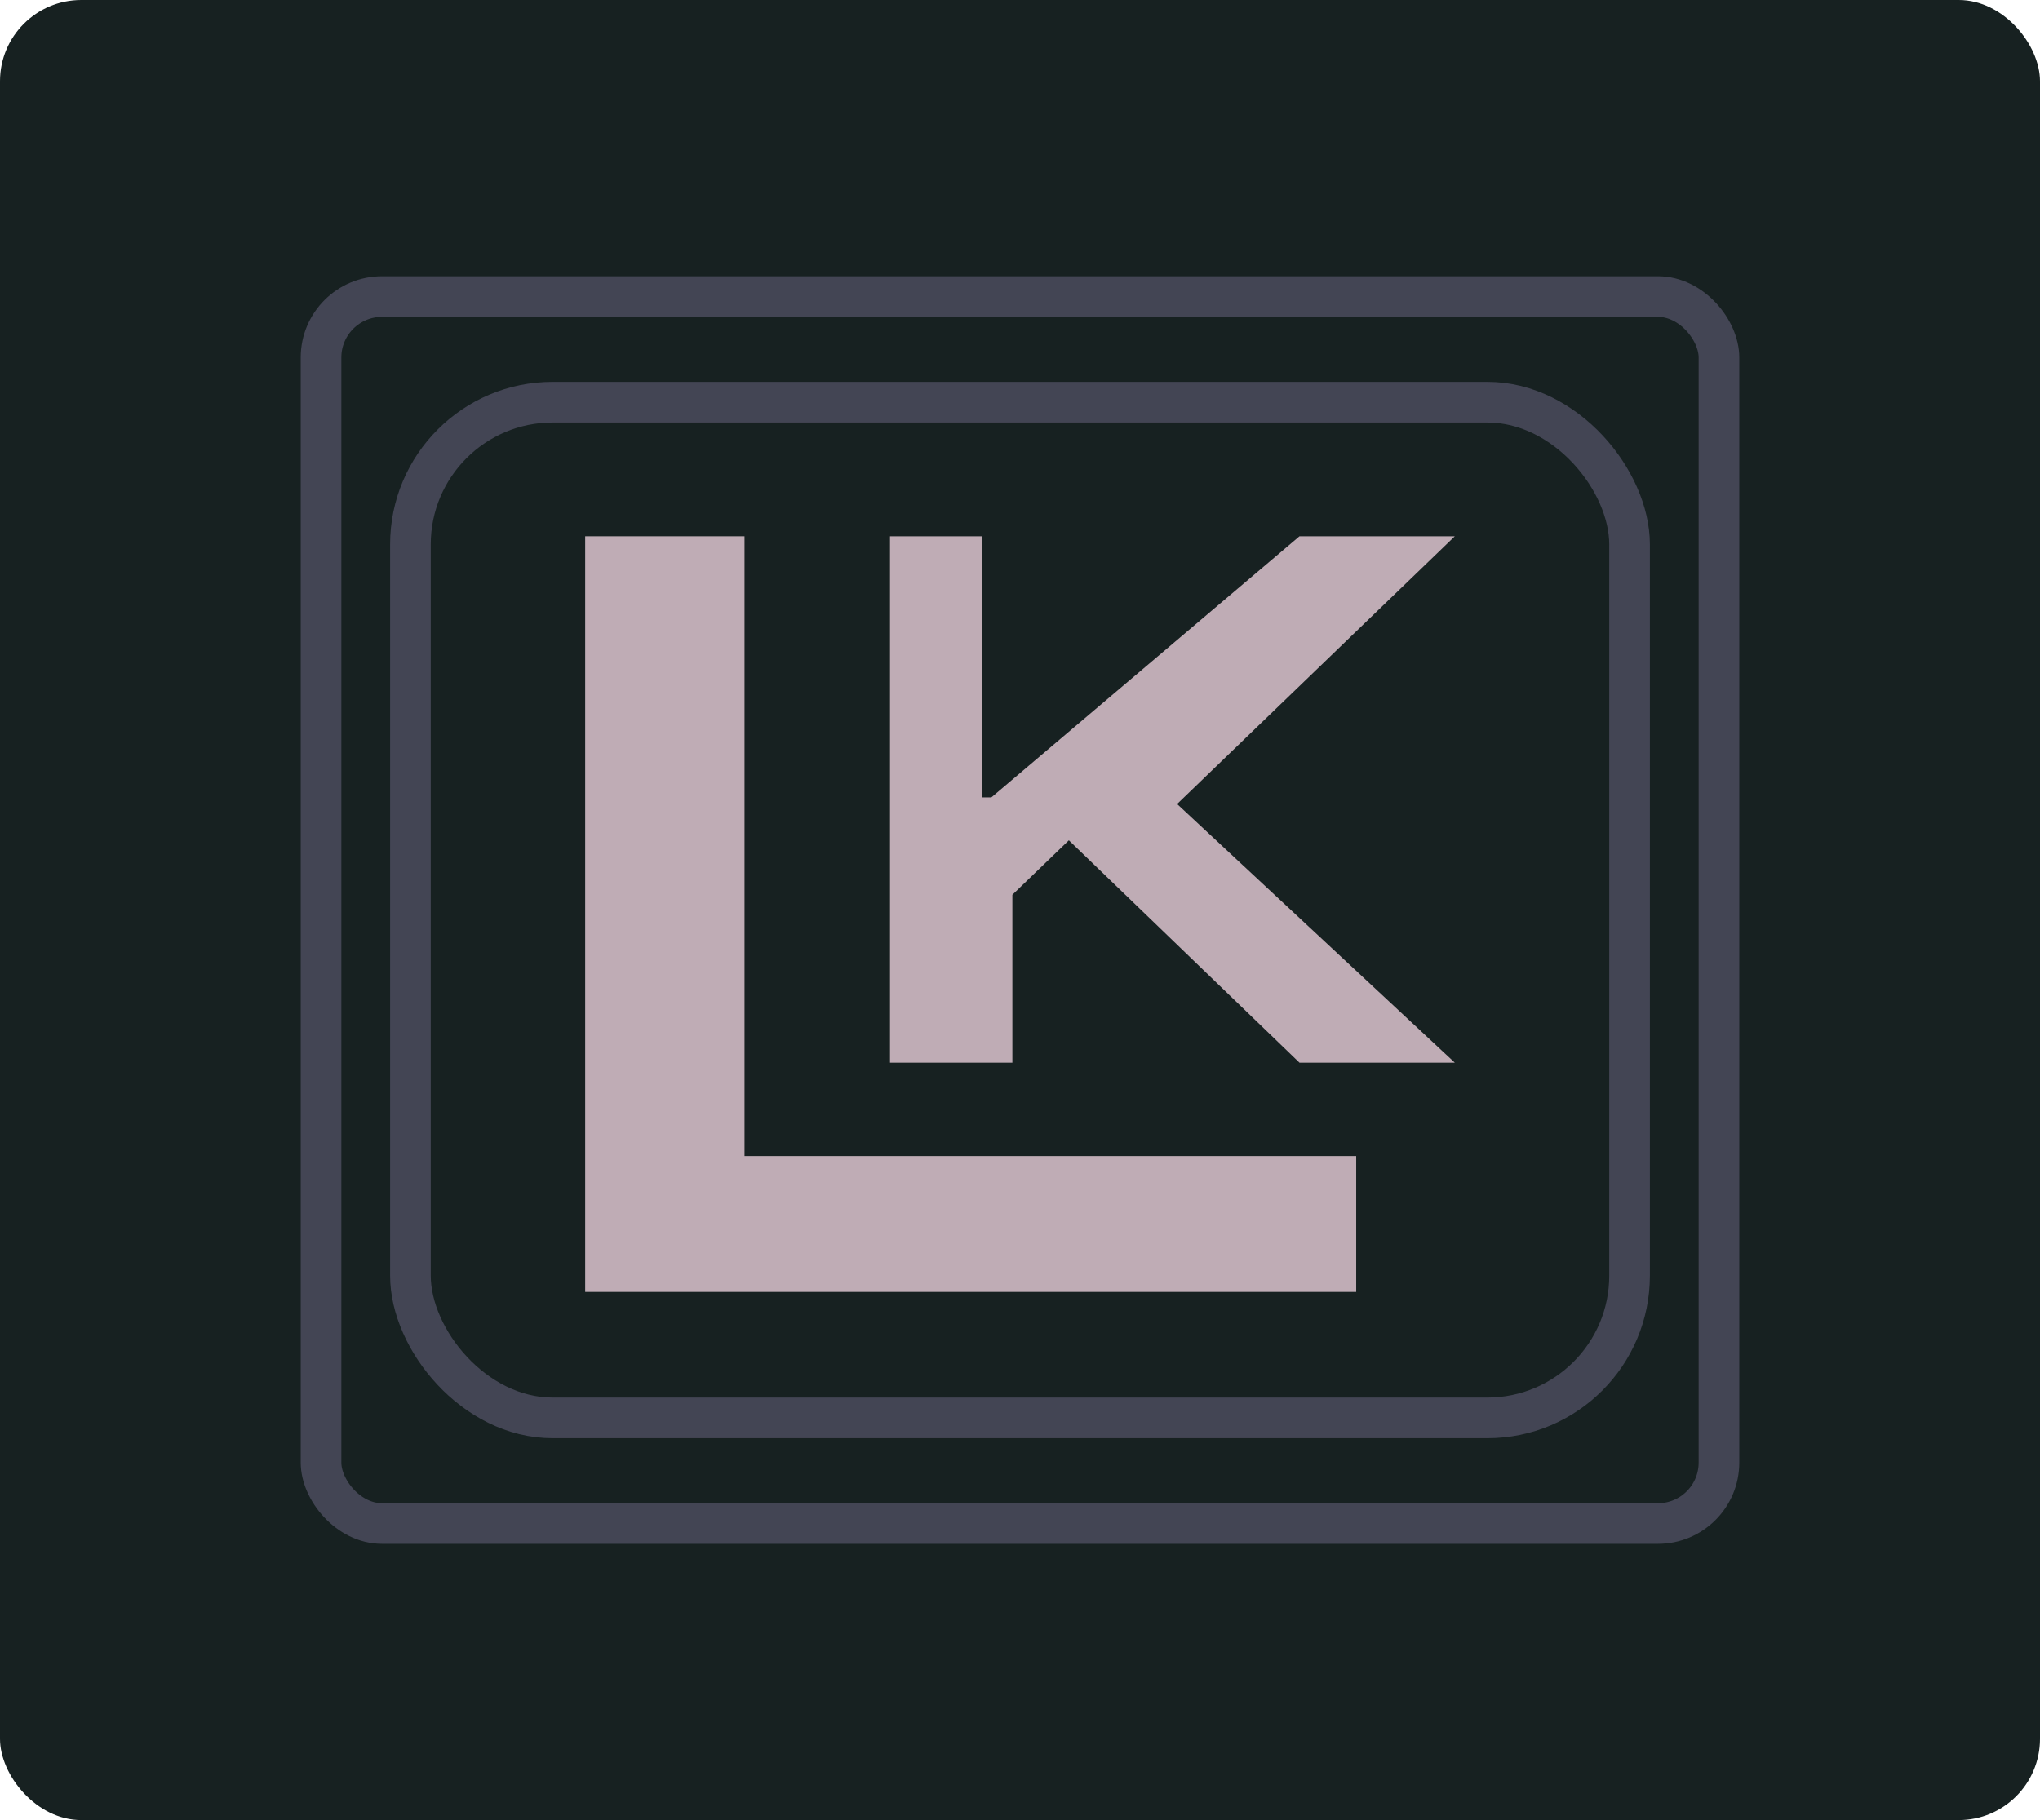<svg width="251" height="224" viewBox="0 0 251 224" fill="none" xmlns="http://www.w3.org/2000/svg">
<rect width="251" height="224" rx="10" fill="#172121"/>
<rect x="50.5" y="49.5" width="150" height="125" rx="17.5" stroke="#434554" stroke-width="5"/>
<rect x="39.5" y="36.5" width="172" height="151" rx="7.5" stroke="#434554" stroke-width="5"/>
<path d="M72 159V66H91.606V142.281H166.866V159H72Z" fill="#BFACB5"/>
<path d="M109.505 130.787V66H120.874V98.14H121.974L159.889 66H179L144.832 98.952L179 130.787H159.889L131.512 103.42L124.562 110.122V130.787H109.505Z" fill="#BFACB5"/>
</svg>
